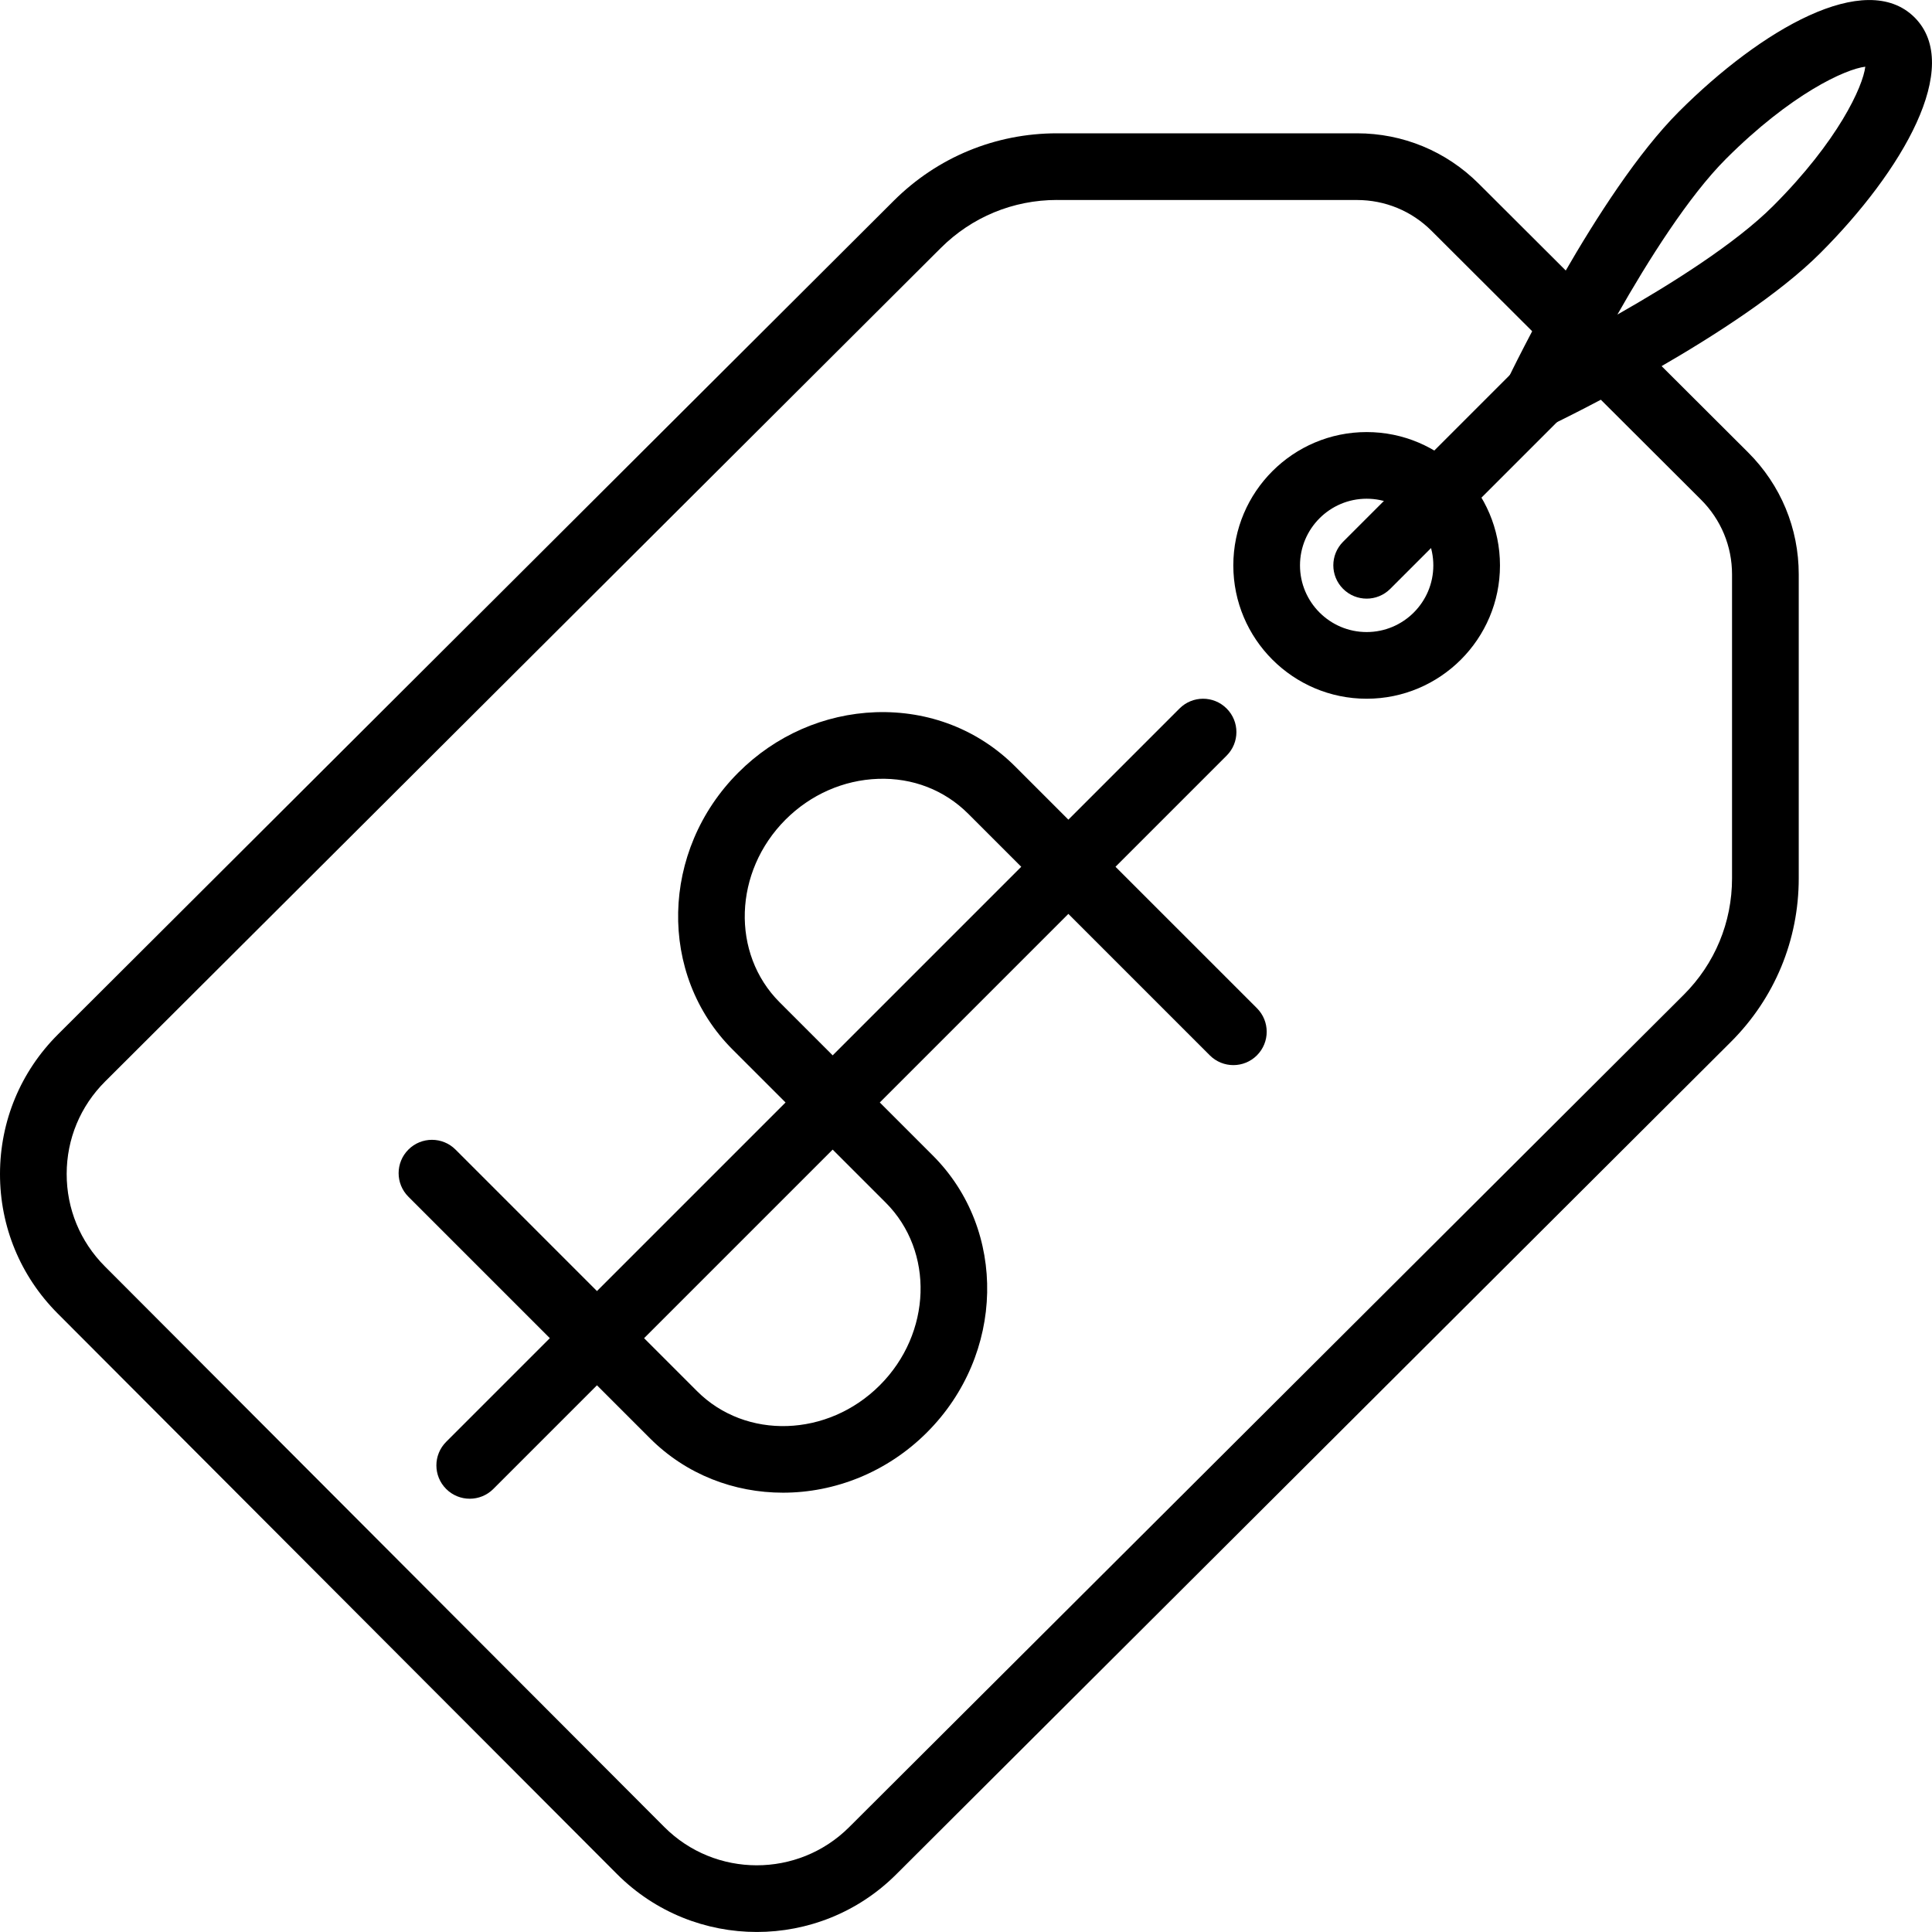<svg width="80" height="80" viewBox="0 0 80 80" fill="none" xmlns="http://www.w3.org/2000/svg">
<path d="M31.337 79.999C29.241 79.999 27.146 79.2 25.551 77.603L2.388 54.389C0.846 52.843 -0.003 50.79 6.71184e-06 48.606C0.003 46.422 0.856 44.371 2.402 42.83L37.005 8.316C38.813 6.512 41.216 5.52 43.77 5.52H56.191C58.091 5.52 59.881 6.26 61.228 7.603L72.386 18.734C73.738 20.083 74.482 21.876 74.482 23.785V36.367C74.482 38.93 73.482 41.339 71.667 43.148L37.108 77.616C35.516 79.204 33.426 79.999 31.337 79.999ZM43.768 8.28C41.95 8.28 40.24 8.987 38.954 10.271L4.351 44.784C3.326 45.806 2.762 47.164 2.761 48.609C2.759 50.055 3.321 51.415 4.342 52.438L27.506 75.651C29.613 77.764 33.046 77.767 35.159 75.661L69.717 41.195C71.009 39.906 71.72 38.193 71.72 36.369V23.786C71.72 22.616 71.263 21.517 70.435 20.69L59.277 9.558C58.451 8.734 57.354 8.282 56.189 8.282H43.768V8.28Z" fill="black"/>
<path d="M63.663 17.718C63.304 17.718 62.951 17.579 62.686 17.314C62.272 16.9 62.164 16.269 62.416 15.741C62.567 15.426 66.154 7.988 69.518 4.625C72.919 1.224 77.253 -1.297 79.278 0.721C81.3 2.744 78.774 7.081 75.373 10.482C72.011 13.844 64.574 17.431 64.259 17.583C64.069 17.673 63.866 17.718 63.663 17.718ZM77.238 2.762C76.418 2.859 74.168 3.88 71.47 6.577C69.917 8.13 68.241 10.791 66.973 13.026C69.21 11.756 71.87 10.08 73.421 8.529C76.12 5.832 77.14 3.58 77.238 2.762Z" fill="black"/>
<path d="M56.591 24.788C56.237 24.788 55.884 24.653 55.615 24.384C55.075 23.844 55.075 22.972 55.615 22.432L62.686 15.361C63.225 14.821 64.098 14.821 64.638 15.361C65.177 15.9 65.177 16.773 64.638 17.312L57.566 24.384C57.297 24.653 56.944 24.788 56.591 24.788Z" fill="black"/>
<path d="M56.59 28.933C53.545 28.933 51.069 26.457 51.069 23.412C51.069 20.367 53.545 17.891 56.59 17.891C59.635 17.891 62.111 20.367 62.111 23.412C62.111 26.457 59.635 28.933 56.59 28.933ZM56.59 20.651C55.068 20.651 53.83 21.89 53.83 23.412C53.83 24.934 55.068 26.172 56.59 26.172C58.113 26.172 59.351 24.934 59.351 23.412C59.351 21.89 58.113 20.651 56.59 20.651Z" fill="black"/>
<path d="M32.423 61.809C30.405 61.809 28.418 61.063 26.915 59.558L16.911 49.554C16.371 49.014 16.371 48.142 16.911 47.602C17.449 47.063 18.324 47.063 18.862 47.602L28.866 57.607C30.884 59.625 34.277 59.516 36.43 57.362C38.584 55.209 38.693 51.816 36.675 49.798L30.331 43.455C27.236 40.36 27.345 35.216 30.575 31.988C32.109 30.453 34.128 29.567 36.261 29.491C38.465 29.418 40.513 30.213 42.042 31.743L52.047 41.747C52.586 42.287 52.586 43.159 52.047 43.699C51.507 44.239 50.635 44.239 50.095 43.699L40.091 33.695C39.108 32.714 37.791 32.2 36.357 32.25C34.926 32.301 33.565 32.901 32.527 33.939C30.375 36.093 30.265 39.485 32.283 41.503L38.626 47.847C41.721 50.941 41.612 56.086 38.382 59.315C36.721 60.974 34.556 61.809 32.423 61.809Z" fill="black"/>
<path d="M19.451 62.059C19.098 62.059 18.744 61.924 18.475 61.655C17.935 61.115 17.935 60.243 18.475 59.703L48.841 29.338C49.38 28.798 50.253 28.798 50.792 29.338C51.332 29.877 51.332 30.75 50.792 31.289L20.427 61.655C20.158 61.924 19.804 62.059 19.451 62.059Z" fill="black"/>
</svg>
